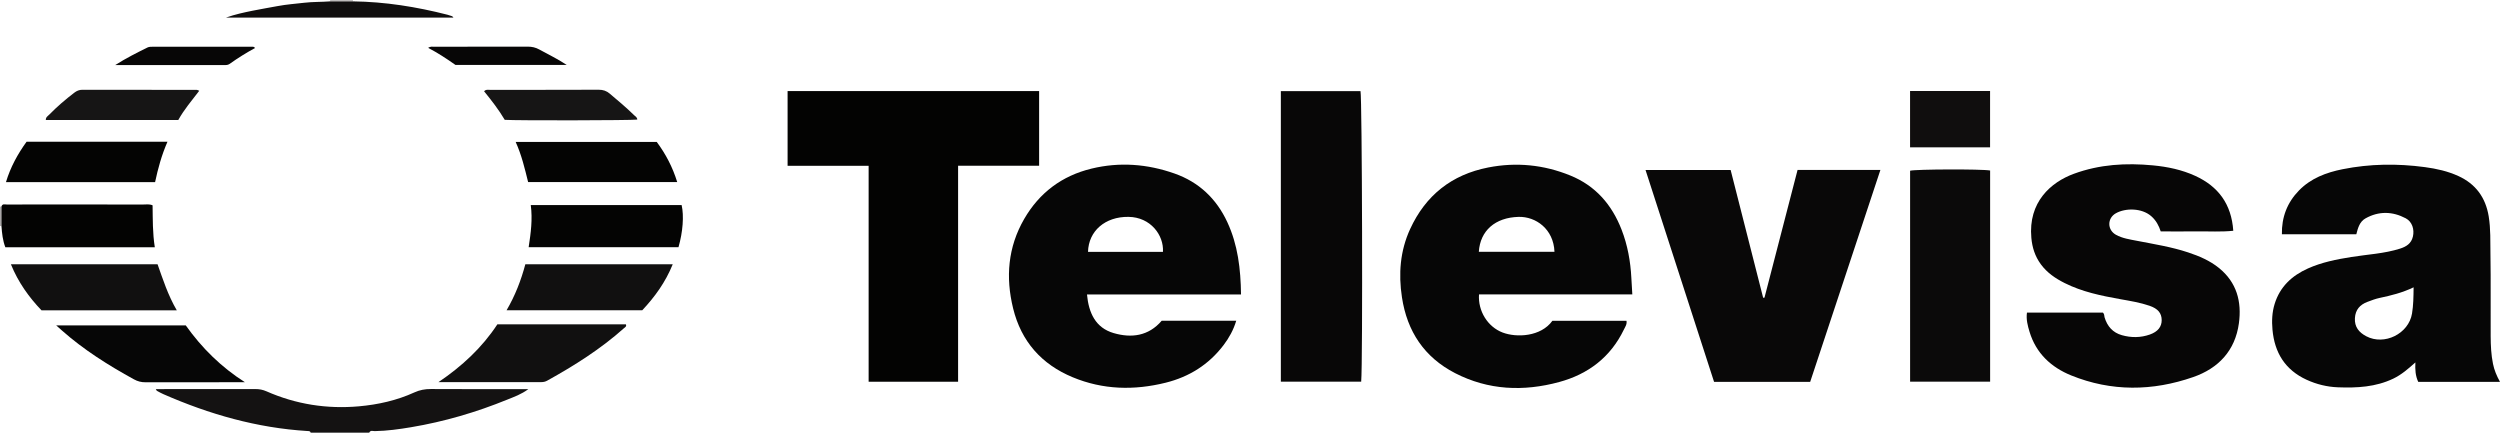 <?xml version="1.0" encoding="iso-8859-1"?>
<!-- Generator: Adobe Illustrator 27.0.0, SVG Export Plug-In . SVG Version: 6.00 Build 0)  -->
<svg version="1.1" id="Layer_1" xmlns="http://www.w3.org/2000/svg" xmlns:xlink="http://www.w3.org/1999/xlink" x="0px" y="0px"
	 viewBox="0 0 1537.07 266" style="enable-background:new 0 0 1537.07 266;" xml:space="preserve">
<g>
	<path style="fill:#141212;" d="M191,266c-0.287-1.075-1.18-0.945-1.982-0.995c-30.976-1.894-60.297-10.259-88.58-22.669
		c-1.359-0.596-2.663-1.325-3.963-2.045c-0.248-0.137-0.357-0.524-0.7-1.061c1.077,0,1.989,0,2.9,0
		c19.478,0,38.956,0.019,58.434-0.025c2.374-0.005,4.528,0.419,6.725,1.388c18.15,8.002,37.221,10.977,56.883,9.219
		c11.725-1.049,23.25-3.616,34.075-8.558c3.235-1.477,6.518-2.097,10.098-2.075c18.146,0.113,36.292,0.052,54.438,0.052
		c1.579,0,3.158,0,5.533,0c-4.405,3.267-8.812,4.763-13.034,6.483c-19.066,7.768-38.743,13.534-59.053,16.942
		c-7.362,1.235-14.786,2.271-22.293,2.404c-1.164,0.021-2.699-0.724-3.48,0.942C215,266,203,266,191,266z"/>
	<path style="fill:#BDBBBB;" d="M217,0c-0.024,0.284-0.006,0.566,0.055,0.845c-4.703,0-9.407,0-14.11,0
		C203.006,0.566,203.024,0.284,203,0C207.667,0,212.333,0,217,0z"/>
	<path style="fill:#AAA7A7;" d="M0,127c0.31,0.091,0.614,0.076,0.913-0.047c0,4.032,0,8.063,0,12.095l-0.452-0.104L0,139
		C0,135,0,131,0,127z"/>
	<path style="fill:#030302;" d="M638.878,56.009c0,15.324,0,30.403,0,45.897c-16.608,0-33.008,0-49.815,0
		c0,44.466,0,88.52,0,132.796c-18.471,0-36.529,0-55.003,0c0-44.238,0-88.29,0-132.75c-16.805,0-33.202,0-49.825,0
		c0-15.489,0-30.57,0-45.943C535.673,56.009,587.055,56.009,638.878,56.009z"/>
	<path style="fill:#060606;" d="M1537.07,234.788c-17.077,0-33.685,0-50.267,0c-1.746-3.731-1.966-7.514-1.757-11.959
		c-4.484,3.997-8.568,7.556-13.548,9.946c-10.849,5.207-22.387,5.8-34.075,5.351c-6.682-0.257-13.098-1.828-19.216-4.624
		c-13.237-6.049-19.763-16.688-21.025-30.824c-0.473-5.3-0.279-10.596,1.325-15.798c3.277-10.629,10.628-17.401,20.431-21.804
		c8.535-3.833,17.633-5.62,26.833-7.085c9.969-1.587,20.14-2.045,29.85-5.13c3.799-1.207,6.903-3.101,7.901-7.42
		c1.011-4.377-0.444-9.137-4.406-11.225c-8.163-4.301-16.554-4.523-24.729,0.044c-3.606,2.014-4.662,5.846-5.658,9.788
		c-15.111,0-30.188,0-45.755,0c-0.209-10.484,3.237-19.465,10.484-26.917c7.344-7.551,16.785-11.078,26.847-13.091
		c16.789-3.359,33.651-3.562,50.629-1.281c7.144,0.96,14.062,2.514,20.561,5.488c10.575,4.839,16.701,13.114,18.617,24.716
		c1.286,7.791,0.96,15.608,1.089,23.4c0.278,16.816,0.017,33.64,0.13,50.46c0.038,5.64,0.294,11.277,1.429,16.867
		C1533.529,227.484,1534.944,230.945,1537.07,234.788z M1483.951,176.647c-7.042,3.383-13.931,5.049-20.892,6.527
		c-2.575,0.547-5.076,1.511-7.549,2.447c-4.577,1.734-7.34,4.804-7.645,9.985c-0.321,5.467,2.572,8.796,6.929,11.107
		c11.157,5.917,26.125-1.504,28.183-13.946C1483.816,187.689,1483.89,182.542,1483.951,176.647z"/>
	<path style="fill:#060606;" d="M763.01,181.043c-31.807,0-63.213,0-94.698,0c1.045,11.325,5.238,20.475,16.33,23.73
		c10.923,3.205,21.476,1.914,29.601-7.566c15.104,0,30.241,0,45.823,0c-1.698,5.662-4.401,10.517-7.766,14.955
		c-9.074,11.965-21.095,19.52-35.616,23.133c-19.391,4.825-38.544,4.375-57.149-3.351c-19.197-7.972-31.656-22.035-36.639-42.344
		c-4.695-19.134-3.195-37.662,6.785-54.938c9.343-16.173,23.227-26.594,41.458-31.009c17.303-4.191,34.372-2.831,51.015,3.034
		c14.977,5.278,25.745,15.472,32.443,29.898C761.083,150.558,762.822,165.404,763.01,181.043z M715.024,154.837
		c0.589-10.256-7.61-21.349-21.224-21.505c-14.393-0.165-24.531,8.737-24.855,21.505
		C684.189,154.837,699.429,154.837,715.024,154.837z"/>
	<path style="fill:#060606;" d="M1003.594,181.003c-31.729,0-63.004,0-94.253,0c-0.725,10.138,5.269,19.94,14.529,23.449
		c8.539,3.235,23.479,2.637,30.603-7.232c15.033,0,30.174,0,45.538,0c0.417,2.151-0.824,3.788-1.635,5.468
		c-8.192,16.963-21.944,27.363-39.757,32.194c-21.885,5.936-43.533,5.077-64.015-5.482c-18.909-9.748-29.47-25.646-32.65-46.622
		c-2.193-14.469-1.128-28.54,5.024-41.933c9.537-20.765,25.572-33.482,48.043-37.881c17.26-3.379,34.089-1.693,50.374,4.909
		c15.565,6.31,25.629,17.939,31.611,33.363c3.697,9.532,5.475,19.463,5.998,29.644
		C1003.168,174.034,1003.371,177.185,1003.594,181.003z M955.734,154.812c-0.529-14.003-11.496-21.739-22.017-21.472
		c-14.46,0.368-23.667,8.496-24.492,21.472C924.62,154.812,940.004,154.812,955.734,154.812z"/>
	<path style="fill:#070606;" d="M1246.23,192.202c15.756,0,31.335,0,46.721,0c0.993,0.985,0.734,2.074,1.02,3.002
		c1.672,5.434,5.013,9.3,10.618,10.878c5.745,1.618,11.521,1.589,17.155-0.386c4.999-1.752,7.367-4.849,7.321-8.934
		c-0.048-4.249-2.299-6.988-7.482-8.769c-5.826-2.002-11.899-2.967-17.942-4.05c-11.761-2.107-23.442-4.49-34.247-9.918
		c-5.71-2.868-10.869-6.366-14.701-11.636c-3.523-4.844-5.223-10.191-5.765-16.151c-1.995-21.972,11.988-34.198,26.164-39.397
		c15.84-5.809,32.031-6.745,48.621-5.164c9.014,0.859,17.728,2.684,25.951,6.442c14.188,6.485,22.309,17.339,23.415,33.77
		c-7.493,0.786-14.928,0.292-22.332,0.378c-7.322,0.084-14.645,0.018-22.268,0.018c-1.175-3.603-2.916-6.853-5.919-9.442
		c-5.783-4.987-15.713-5.034-21.62-1.742c-5.448,3.037-5.421,10.244,0.02,13.263c3.971,2.203,8.462,2.826,12.853,3.683
		c10.573,2.064,21.241,3.735,31.503,7.141c6.791,2.254,13.371,5.041,18.989,9.597c10.899,8.84,14.052,20.66,12.234,33.985
		c-2.304,16.886-12.602,27.681-28.116,33.077c-24.987,8.69-50.259,9.001-74.996-1.023c-12.293-4.981-21.615-13.589-25.613-26.838
		C1246.677,200.221,1245.647,196.395,1246.23,192.202z"/>
	<path style="fill:#090808;" d="M1064.052,104.541c6.688,26.286,13.335,52.408,19.981,78.53c0.273-0.018,0.546-0.036,0.818-0.055
		c6.766-26.117,13.531-52.233,20.344-78.534c16.938,0,33.703,0,50.93,0c-14.457,43.628-28.812,86.951-43.178,130.306
		c-19.796,0-39.262,0-59.091,0c-14.003-43.288-28-86.556-42.134-130.247C1029.307,104.541,1046.379,104.541,1064.052,104.541z"/>
	<path style="fill:#080707;" d="M787.501,234.642c0-59.54,0-118.924,0-178.619c16.391,0,32.65,0,48.975,0
		c0.982,3.26,1.452,167.064,0.421,178.619C820.538,234.642,804.15,234.642,787.501,234.642z"/>
	<path style="fill:#0B0A0A;" d="M1223.583,104.829c0,43.159,0,86.364,0,129.837c-16.405,0-32.643,0-49.199,0
		c0-43.231,0-86.45,0-129.702C1177.765,104.033,1218.035,103.858,1223.583,104.829z"/>
	<path style="fill:#111010;" d="M269.603,234.937c14.405-9.751,26.766-21.146,36.196-35.531c26.51,0,52.778,0,79.029,0
		c0.548,1.347-0.576,1.829-1.257,2.436c-14.339,12.795-30.478,22.954-47.217,32.241c-1.239,0.687-2.461,0.864-3.81,0.863
		C311.564,234.933,290.583,234.937,269.603,234.937z"/>
	<path style="fill:#111010;" d="M413.625,162.466c-4.504,11.115-10.998,20.013-18.745,28.291c-27.555,0-55.149,0-83.422,0
		c5.29-9.051,8.896-18.404,11.537-28.291C353.104,162.466,383.011,162.466,413.625,162.466z"/>
	<path style="fill:#060606;" d="M34.562,200.076c27.075,0,53.212,0,79.658,0c9.809,13.79,21.725,25.62,36.371,34.925
		c-1.248,0-2.495,0-3.743,0c-19.15,0-38.301-0.026-57.451,0.032c-2.563,0.008-4.764-0.553-7.054-1.811
		c-15.763-8.662-30.924-18.183-44.428-30.162C37.062,202.303,36.212,201.544,34.562,200.076z"/>
	<path style="fill:#111010;" d="M108.694,190.795c-28.136,0-55.422,0-83.186,0c-7.69-8.043-14.285-17.189-18.807-28.313
		c30.243,0,59.972,0,90.174,0C100.164,171.728,103.189,181.327,108.694,190.795z"/>
	<path style="fill:#040403;" d="M325.036,151.977c1.326-8.722,2.469-17.086,1.296-25.909c31.096,0,61.94,0,92.753,0
		c1.502,6.555,0.771,16.498-1.928,25.909C386.709,151.977,356.172,151.977,325.036,151.977z"/>
	<path style="fill:#030302;" d="M0.912,139.048c0-4.032,0-8.063,0-12.095c0.573-1.881,2.157-1.19,3.346-1.204
		c5.824-0.066,11.648-0.031,17.473-0.031c22.132,0,44.265-0.011,66.397,0.021c1.783,0.003,3.621-0.382,5.684,0.492
		c0.133,8.474-0.021,17.049,1.374,25.813c-30.867,0-61.237,0-91.892,0C1.689,147.897,1.221,143.489,0.912,139.048z"/>
	<path style="fill:#040403;" d="M102.971,87.124c-3.604,8.288-5.828,16.408-7.622,24.873c-30.571,0-60.962,0-91.686,0
		c2.802-9.33,7.266-17.355,12.688-24.873C45.173,87.124,73.816,87.124,102.971,87.124z"/>
	<path style="fill:#040403;" d="M403.775,87.246c5.565,7.497,9.759,15.5,12.594,24.697c-30.667,0-60.997,0-91.666,0
		c-2.029-8.207-3.973-16.553-7.664-24.697C346.045,87.246,374.731,87.246,403.775,87.246z"/>
	<path style="fill:#100E0E;" d="M1223.553,90.566c-16.665,0-32.783,0-49.194,0c0-11.587,0-22.976,0-34.613
		c16.39,0,32.644,0,49.194,0C1223.553,67.436,1223.553,78.828,1223.553,90.566z"/>
	<path style="fill:#161515;" d="M109.62,73.776c-27.331,0-54.378,0-81.444,0c-0.093-1.757,1.256-2.431,2.13-3.325
		c4.771-4.879,9.941-9.31,15.363-13.451c1.496-1.143,3.032-1.814,5.007-1.809c23.443,0.06,46.887,0.045,70.331,0.066
		c0.289,0,0.578,0.198,1.505,0.538C117.937,61.791,113.129,67.405,109.62,73.776z"/>
	<path style="fill:#161515;" d="M310.328,73.677c-3.623-6.131-8.068-11.868-12.702-17.566c1.247-1.276,2.451-0.866,3.505-0.868
		c22.323-0.024,44.647,0.023,66.97-0.072c2.68-0.011,4.771,0.691,6.795,2.4c5.091,4.298,10.205,8.566,14.963,13.237
		c0.789,0.775,1.965,1.34,1.951,2.722C387.807,74.038,317.171,74.177,310.328,73.677z"/>
	<path style="fill:#100E0E;" d="M202.945,0.845c4.703,0,9.407,0,14.11,0c19.708,0.247,39.014,3.338,58.067,8.212
		c0.962,0.246,1.91,0.561,2.84,0.908c0.255,0.095,0.422,0.424,0.815,0.844c-46.397,0-92.608,0-139.81,0
		c5.838-2.057,10.962-3.114,16.071-4.169c5.195-1.073,10.44-1.907,15.652-2.899c5.395-1.027,10.866-1.391,16.304-2.042
		C192.314,1.062,197.638,1.259,202.945,0.845z"/>
	<path style="fill:#070606;" d="M156.806,29.519c-5.367,2.924-10.537,6.129-15.483,9.672c-0.888,0.637-1.772,0.811-2.778,0.811
		C116.277,40,94.01,40,70.851,40c6.84-4.358,13.32-7.556,19.778-10.776c0.978-0.488,2.265-0.488,3.409-0.49
		c20.283-0.026,40.566-0.019,60.849-0.009C155.494,28.726,156.167,28.618,156.806,29.519z"/>
	<path style="fill:#070606;" d="M348.411,39.909c-23.545,0-45.983,0-68.395,0c-5.324-3.755-10.7-7.292-16.759-10.489
		c1.407-0.992,2.683-0.689,3.849-0.69c19.124-0.02,38.247,0.017,57.371-0.052c2.58-0.009,4.862,0.508,7.113,1.762
		C336.903,33.402,342.443,35.963,348.411,39.909z"/>
</g>
</svg>
